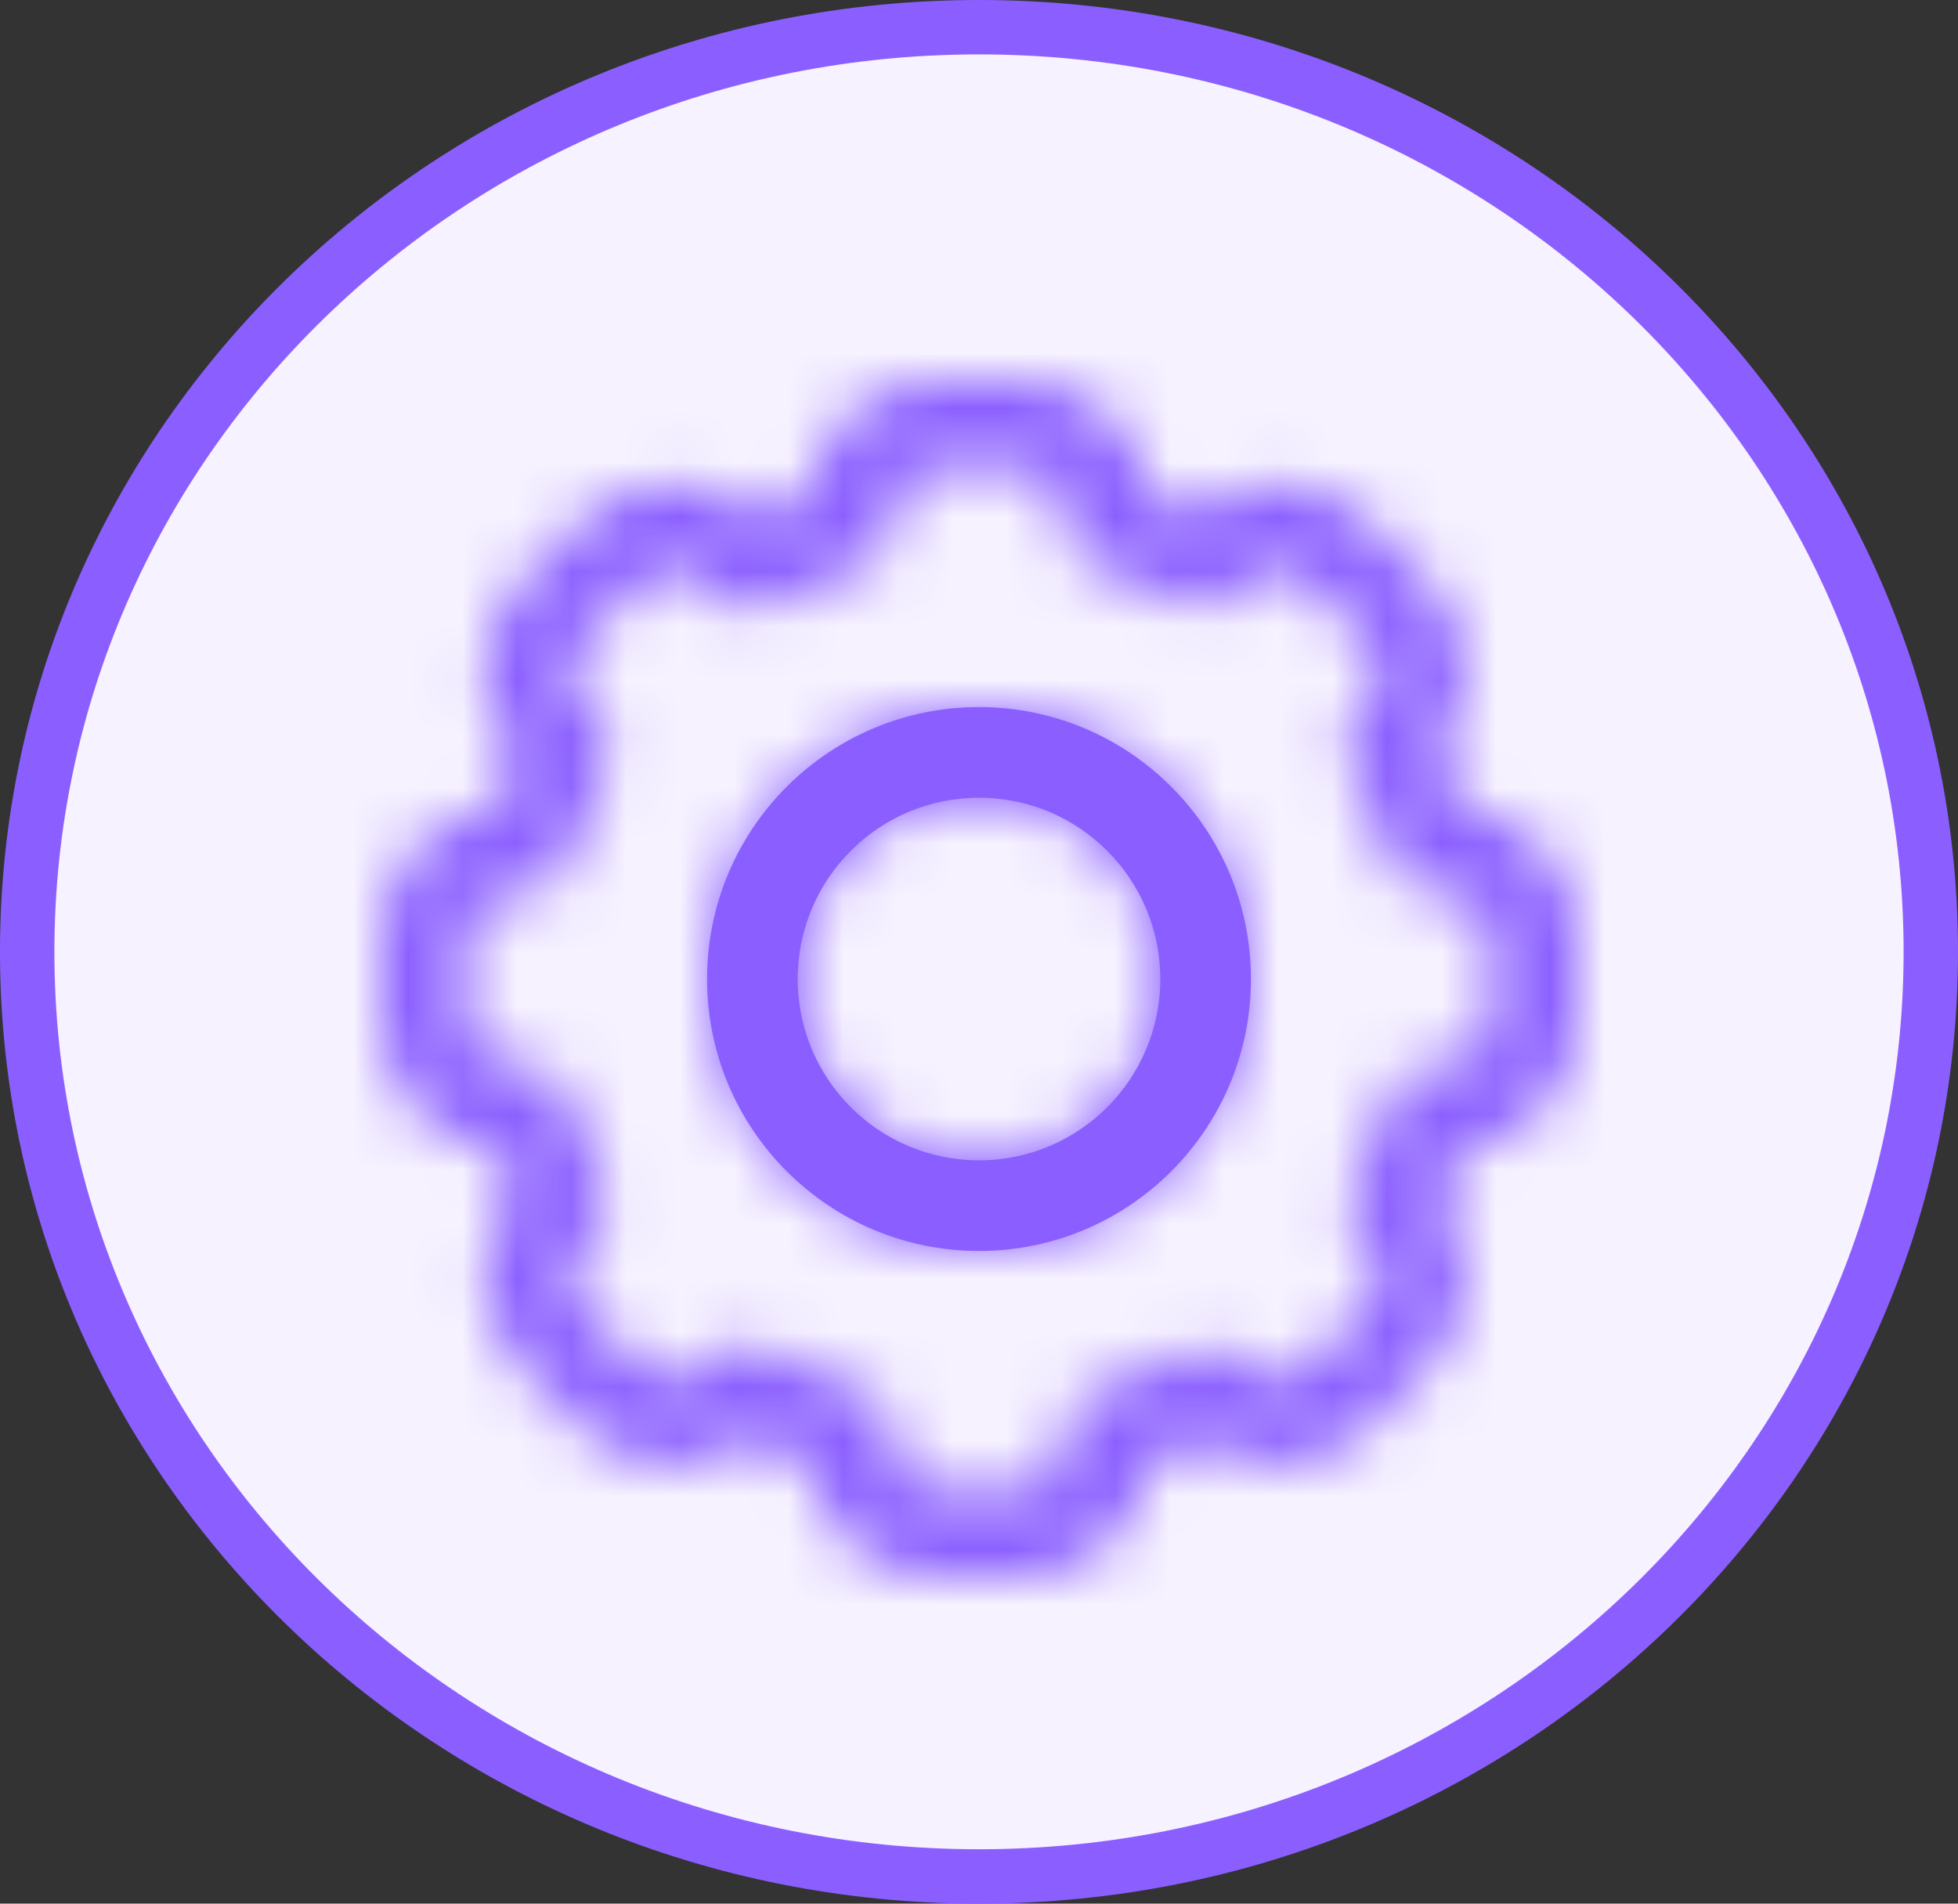 <svg width="36" height="35" viewBox="0 0 36 35" fill="none" xmlns="http://www.w3.org/2000/svg">
<rect x="0" y="0" width="36" height="35" fill="#333333" stroke="none"/>
<path d="M35.5 17.5C35.5 26.876 27.678 34.5 18 34.5C8.322 34.5 0.5 26.876 0.5 17.5C0.5 8.124 8.322 0.5 18 0.5C27.678 0.5 35.5 8.124 35.5 17.5Z" fill="#F6F2FF" stroke="#8B5FFF"/>
<mask id="path-2-inside-1_1499_39" fill="white">
<path fill-rule="evenodd" clip-rule="evenodd" d="M18 23C20.761 23 23 20.761 23 18C23 15.239 20.761 13 18 13C15.239 13 13 15.239 13 18C13 20.761 15.239 23 18 23ZM21.333 18C21.333 19.841 19.841 21.333 18 21.333C16.159 21.333 14.667 19.841 14.667 18C14.667 16.159 16.159 14.667 18 14.667C19.841 14.667 21.333 16.159 21.333 18Z"/>
</mask>
<path fill-rule="evenodd" clip-rule="evenodd" d="M18 23C20.761 23 23 20.761 23 18C23 15.239 20.761 13 18 13C15.239 13 13 15.239 13 18C13 20.761 15.239 23 18 23ZM21.333 18C21.333 19.841 19.841 21.333 18 21.333C16.159 21.333 14.667 19.841 14.667 18C14.667 16.159 16.159 14.667 18 14.667C19.841 14.667 21.333 16.159 21.333 18Z" fill="#8B5FFF"/>
<path d="M18 25.286C22.024 25.286 25.286 22.024 25.286 18H20.714C20.714 19.499 19.499 20.714 18 20.714V25.286ZM25.286 18C25.286 13.976 22.024 10.714 18 10.714V15.286C19.499 15.286 20.714 16.501 20.714 18H25.286ZM18 10.714C13.976 10.714 10.714 13.976 10.714 18H15.286C15.286 16.501 16.501 15.286 18 15.286V10.714ZM10.714 18C10.714 22.024 13.976 25.286 18 25.286V20.714C16.501 20.714 15.286 19.499 15.286 18H10.714ZM19.048 18C19.048 18.579 18.579 19.048 18 19.048V23.619C21.103 23.619 23.619 21.103 23.619 18H19.048ZM18 19.048C17.421 19.048 16.952 18.579 16.952 18H12.381C12.381 21.103 14.897 23.619 18 23.619V19.048ZM16.952 18C16.952 17.421 17.421 16.952 18 16.952V12.381C14.897 12.381 12.381 14.897 12.381 18H16.952ZM18 16.952C18.579 16.952 19.048 17.421 19.048 18H23.619C23.619 14.897 21.103 12.381 18 12.381V16.952Z" fill="#8B5FFF" mask="url(#path-2-inside-1_1499_39)"/>
<mask id="path-4-inside-2_1499_39" fill="white">
<path fill-rule="evenodd" clip-rule="evenodd" d="M7 17.214V18.785C7 20.002 7.921 21.003 9.104 21.129C9.205 21.415 9.318 21.694 9.445 21.966C8.67 22.892 8.717 24.273 9.587 25.143L10.698 26.255C11.549 27.105 12.887 27.17 13.812 26.449C14.153 26.618 14.507 26.768 14.87 26.896C14.996 28.079 15.997 29 17.214 29H18.785C20.001 29 21.002 28.079 21.129 26.896C21.459 26.78 21.781 26.646 22.093 26.496C23.015 27.166 24.313 27.086 25.144 26.255L26.255 25.143C27.087 24.312 27.167 23.014 26.497 22.092C26.647 21.78 26.781 21.459 26.897 21.129C28.079 21.002 29 20.001 29 18.785V17.214C29 15.998 28.079 14.997 26.897 14.87C26.769 14.507 26.619 14.153 26.45 13.811C27.17 12.886 27.105 11.548 26.255 10.698L25.144 9.587C24.274 8.717 22.893 8.669 21.967 9.444C21.694 9.317 21.415 9.203 21.129 9.103C21.002 7.921 20.001 7 18.785 7H17.214C15.998 7 14.996 7.921 14.87 9.104C14.549 9.217 14.236 9.347 13.932 9.492C13.006 8.668 11.587 8.699 10.699 9.587L9.588 10.698C8.7 11.586 8.668 13.006 9.493 13.931C9.347 14.236 9.217 14.549 9.104 14.87C7.921 14.996 7 15.998 7 17.214ZM19.571 9.357C19.571 8.923 19.219 8.571 18.785 8.571H17.214C16.78 8.571 16.428 8.923 16.428 9.357V9.658C16.428 10.031 16.163 10.349 15.805 10.454C15.247 10.615 14.716 10.837 14.217 11.112C13.889 11.292 13.478 11.255 13.213 10.99L12.921 10.698C12.614 10.391 12.117 10.391 11.81 10.698L10.699 11.809C10.392 12.116 10.392 12.614 10.699 12.921L10.991 13.213C11.255 13.477 11.293 13.889 11.113 14.216C10.838 14.715 10.616 15.247 10.454 15.805C10.35 16.164 10.032 16.428 9.658 16.428H9.357C8.923 16.428 8.571 16.78 8.571 17.214V18.785C8.571 19.219 8.923 19.571 9.357 19.571H9.658C10.032 19.571 10.35 19.836 10.454 20.195C10.606 20.718 10.811 21.219 11.063 21.691C11.237 22.017 11.197 22.423 10.935 22.684L10.698 22.921C10.392 23.228 10.392 23.725 10.698 24.032L11.81 25.143C12.117 25.45 12.614 25.45 12.921 25.143L13.112 24.952C13.379 24.685 13.797 24.65 14.126 24.836C14.65 25.135 15.213 25.374 15.805 25.546C16.163 25.65 16.428 25.968 16.428 26.342V26.643C16.428 27.077 16.78 27.429 17.214 27.429H18.785C19.219 27.429 19.571 27.077 19.571 26.643V26.342C19.571 25.969 19.835 25.651 20.194 25.547C20.753 25.384 21.285 25.162 21.784 24.887C22.112 24.707 22.523 24.745 22.788 25.009L22.922 25.143C23.229 25.45 23.726 25.45 24.033 25.143L25.144 24.032C25.451 23.725 25.451 23.228 25.144 22.921L25.01 22.787C24.746 22.523 24.708 22.111 24.888 21.784C25.163 21.284 25.385 20.752 25.547 20.195C25.651 19.836 25.969 19.571 26.343 19.571H26.643C27.077 19.571 27.429 19.219 27.429 18.785V17.214C27.429 16.78 27.077 16.428 26.643 16.428H26.343C25.969 16.428 25.651 16.164 25.547 15.805C25.375 15.213 25.136 14.65 24.837 14.125C24.651 13.796 24.686 13.378 24.953 13.111L25.144 12.921C25.451 12.614 25.451 12.116 25.144 11.809L24.032 10.698C23.726 10.391 23.228 10.391 22.921 10.698L22.685 10.934C22.424 11.196 22.018 11.236 21.692 11.062C21.22 10.81 20.718 10.605 20.194 10.453C19.835 10.349 19.571 10.031 19.571 9.657V9.357Z"/>
</mask>
<path d="M9.104 21.129L11.26 20.371L10.782 19.009L9.347 18.856L9.104 21.129ZM9.445 21.966L11.197 23.433L12.129 22.32L11.518 21.003L9.445 21.966ZM9.587 25.143L7.971 26.76L7.971 26.76L9.587 25.143ZM10.698 26.255L9.082 27.871L9.082 27.871L10.698 26.255ZM13.812 26.449L14.829 24.402L13.541 23.762L12.407 24.646L13.812 26.449ZM14.87 26.896L17.143 26.653L16.99 25.219L15.629 24.74L14.87 26.896ZM21.129 26.896L20.37 24.74L19.009 25.219L18.856 26.653L21.129 26.896ZM22.093 26.496L23.438 24.648L22.331 23.843L21.099 24.437L22.093 26.496ZM26.497 22.092L24.438 21.099L23.844 22.331L24.648 23.437L26.497 22.092ZM26.897 21.129L26.653 18.856L25.219 19.01L24.741 20.371L26.897 21.129ZM26.897 14.87L24.741 15.629L25.219 16.989L26.653 17.143L26.897 14.87ZM26.45 13.811L24.646 12.407L23.763 13.541L24.402 14.828L26.45 13.811ZM26.255 10.698L24.639 12.314L24.639 12.315L26.255 10.698ZM25.144 9.587L26.76 7.971L26.76 7.971L25.144 9.587ZM21.967 9.444L21.005 11.517L22.32 12.128L23.433 11.197L21.967 9.444ZM21.129 9.103L18.856 9.347L19.01 10.781L20.371 11.259L21.129 9.103ZM14.87 9.104L15.629 11.26L16.989 10.781L17.143 9.347L14.87 9.104ZM13.932 9.492L12.412 11.199L13.547 12.211L14.919 11.554L13.932 9.492ZM10.699 9.587L12.315 11.203L12.315 11.203L10.699 9.587ZM9.588 10.698L7.972 9.082L7.972 9.082L9.588 10.698ZM9.493 13.931L11.554 14.919L12.211 13.547L11.2 12.411L9.493 13.931ZM9.104 14.87L9.347 17.143L10.782 16.99L11.26 15.629L9.104 14.87ZM15.805 10.454L15.167 8.259L15.167 8.259L15.805 10.454ZM14.217 11.112L15.319 13.114L15.319 13.114L14.217 11.112ZM13.213 10.99L14.83 9.374L14.83 9.374L13.213 10.99ZM12.921 10.698L11.305 12.314L11.305 12.315L12.921 10.698ZM11.81 10.698L10.194 9.082L10.194 9.082L11.81 10.698ZM10.699 11.809L12.315 13.426L12.315 13.426L10.699 11.809ZM10.699 12.921L12.315 11.304L12.315 11.304L10.699 12.921ZM11.113 14.216L9.11 13.114L9.11 13.114L11.113 14.216ZM10.454 15.805L8.259 15.168L8.259 15.168L10.454 15.805ZM10.454 20.195L12.649 19.557L12.649 19.557L10.454 20.195ZM11.063 21.691L9.046 22.767L9.046 22.767L11.063 21.691ZM10.935 22.684L9.319 21.068L9.319 21.068L10.935 22.684ZM10.698 22.921L12.315 24.537L12.315 24.537L10.698 22.921ZM10.698 24.032L9.082 25.648L9.082 25.648L10.698 24.032ZM11.81 25.143L10.193 26.76L10.193 26.76L11.81 25.143ZM12.921 25.143L11.305 23.527L11.305 23.527L12.921 25.143ZM13.112 24.952L14.728 26.569L14.728 26.568L13.112 24.952ZM14.126 24.836L15.255 22.849L15.254 22.849L14.126 24.836ZM15.805 25.546L15.167 27.741L15.167 27.741L15.805 25.546ZM20.194 25.547L19.558 23.351L19.557 23.351L20.194 25.547ZM21.784 24.887L20.682 22.885L20.682 22.885L21.784 24.887ZM25.144 24.032L26.76 25.648L26.761 25.648L25.144 24.032ZM25.144 22.921L23.528 24.537L23.528 24.537L25.144 22.921ZM25.01 22.787L26.626 21.171L26.626 21.171L25.01 22.787ZM24.888 21.784L26.89 22.886L26.891 22.886L24.888 21.784ZM25.547 20.195L23.352 19.557L23.352 19.557L25.547 20.195ZM25.547 15.805L27.742 15.168L27.742 15.167L25.547 15.805ZM24.837 14.125L22.85 15.254L22.85 15.254L24.837 14.125ZM24.953 13.111L23.337 11.495L23.337 11.495L24.953 13.111ZM25.144 12.921L26.76 14.537L26.76 14.537L25.144 12.921ZM25.144 11.809L26.76 10.193L26.76 10.193L25.144 11.809ZM24.032 10.698L22.416 12.314L22.416 12.314L24.032 10.698ZM22.921 10.698L24.538 12.315L24.538 12.314L22.921 10.698ZM22.685 10.934L21.069 9.318L21.069 9.318L22.685 10.934ZM21.692 11.062L20.616 13.079L20.617 13.079L21.692 11.062ZM20.194 10.453L19.557 12.648L19.557 12.648L20.194 10.453ZM4.714 17.214V18.785H9.286V17.214H4.714ZM4.714 18.785C4.714 21.183 6.529 23.153 8.862 23.402L9.347 18.856C9.334 18.855 9.319 18.849 9.304 18.833C9.297 18.825 9.292 18.817 9.29 18.811C9.288 18.806 9.286 18.799 9.286 18.785H4.714ZM6.948 21.888C7.073 22.243 7.214 22.59 7.371 22.928L11.518 21.003C11.422 20.797 11.336 20.587 11.26 20.371L6.948 21.888ZM7.692 20.499C6.164 22.325 6.256 25.045 7.971 26.76L11.204 23.527C11.194 23.518 11.19 23.511 11.188 23.506C11.185 23.5 11.183 23.491 11.183 23.48C11.182 23.458 11.188 23.444 11.197 23.433L7.692 20.499ZM7.971 26.76L9.082 27.871L12.315 24.638L11.204 23.527L7.971 26.76ZM9.082 27.871C10.758 29.547 13.394 29.673 15.217 28.252L12.407 24.646C12.397 24.654 12.382 24.66 12.36 24.659C12.35 24.659 12.342 24.656 12.336 24.654C12.331 24.651 12.324 24.648 12.315 24.638L9.082 27.871ZM12.796 28.496C13.22 28.707 13.659 28.893 14.111 29.052L15.629 24.74C15.354 24.643 15.087 24.53 14.829 24.402L12.796 28.496ZM12.597 27.138C12.846 29.47 14.816 31.286 17.214 31.286V26.714C17.2 26.714 17.193 26.712 17.188 26.71C17.182 26.708 17.174 26.703 17.166 26.696C17.15 26.681 17.144 26.666 17.143 26.653L12.597 27.138ZM17.214 31.286H18.785V26.714H17.214V31.286ZM18.785 31.286C21.182 31.286 23.152 29.471 23.401 27.14L18.856 26.653C18.855 26.666 18.849 26.681 18.832 26.696C18.825 26.703 18.817 26.708 18.811 26.71C18.806 26.712 18.799 26.714 18.785 26.714V31.286ZM21.887 29.053C22.298 28.908 22.698 28.742 23.086 28.554L21.099 24.437C20.864 24.551 20.62 24.652 20.37 24.74L21.887 29.053ZM20.748 28.344C22.565 29.666 25.121 29.51 26.76 27.871L23.528 24.638C23.519 24.648 23.512 24.651 23.507 24.653C23.502 24.656 23.494 24.658 23.484 24.659C23.462 24.661 23.447 24.654 23.438 24.648L20.748 28.344ZM26.76 27.871L27.872 26.76L24.639 23.527L23.528 24.638L26.76 27.871ZM27.872 26.76C29.511 25.12 29.667 22.565 28.345 20.747L24.648 23.437C24.655 23.446 24.661 23.461 24.66 23.483C24.659 23.493 24.657 23.501 24.654 23.507C24.652 23.511 24.648 23.518 24.639 23.527L27.872 26.76ZM28.555 23.085C28.742 22.698 28.909 22.298 29.053 21.887L24.741 20.371C24.653 20.62 24.552 20.863 24.438 21.099L28.555 23.085ZM27.141 23.402C29.472 23.152 31.286 21.182 31.286 18.785H26.714C26.714 18.799 26.712 18.806 26.71 18.811C26.708 18.817 26.703 18.825 26.696 18.833C26.681 18.849 26.666 18.855 26.653 18.856L27.141 23.402ZM31.286 18.785V17.214H26.714V18.785H31.286ZM31.286 17.214C31.286 14.817 29.472 12.848 27.141 12.598L26.653 17.143C26.666 17.145 26.682 17.15 26.696 17.167C26.703 17.174 26.708 17.182 26.71 17.188C26.712 17.193 26.714 17.201 26.714 17.214H31.286ZM29.053 14.112C28.894 13.659 28.708 13.22 28.497 12.794L24.402 14.828C24.531 15.086 24.644 15.354 24.741 15.629L29.053 14.112ZM28.253 15.216C29.673 13.393 29.547 10.758 27.871 9.082L24.639 12.315C24.648 12.324 24.652 12.331 24.654 12.335C24.656 12.341 24.659 12.35 24.659 12.36C24.661 12.382 24.654 12.397 24.646 12.407L28.253 15.216ZM27.871 9.082L26.76 7.971L23.527 11.203L24.639 12.314L27.871 9.082ZM26.76 7.971C25.045 6.256 22.326 6.163 20.5 7.691L23.433 11.197C23.444 11.188 23.458 11.181 23.48 11.182C23.491 11.183 23.5 11.185 23.506 11.188C23.511 11.19 23.518 11.194 23.527 11.203L26.76 7.971ZM22.929 7.37C22.59 7.213 22.243 7.072 21.887 6.947L20.371 11.259C20.587 11.335 20.798 11.421 21.005 11.517L22.929 7.37ZM23.401 8.859C23.151 6.528 21.182 4.714 18.785 4.714V9.286C18.799 9.286 18.806 9.288 18.811 9.29C18.817 9.292 18.825 9.297 18.832 9.304C18.849 9.318 18.855 9.334 18.856 9.347L23.401 8.859ZM18.785 4.714H17.214V9.286H18.785V4.714ZM17.214 4.714C14.817 4.714 12.847 6.529 12.597 8.861L17.143 9.347C17.144 9.334 17.15 9.319 17.166 9.304C17.174 9.297 17.182 9.292 17.188 9.29C17.193 9.288 17.2 9.286 17.214 9.286V4.714ZM14.111 6.948C13.712 7.088 13.323 7.25 12.945 7.431L14.919 11.554C15.149 11.444 15.386 11.345 15.629 11.26L14.111 6.948ZM15.452 7.785C13.627 6.16 10.832 6.222 9.083 7.971L12.315 11.203C12.325 11.194 12.332 11.19 12.337 11.188C12.344 11.185 12.352 11.183 12.363 11.182C12.374 11.182 12.384 11.184 12.392 11.187C12.398 11.189 12.404 11.192 12.412 11.199L15.452 7.785ZM9.083 7.971L7.972 9.082L11.204 12.314L12.315 11.203L9.083 7.971ZM7.972 9.082C6.222 10.831 6.161 13.627 7.786 15.451L11.2 12.411C11.193 12.403 11.19 12.397 11.187 12.391C11.185 12.383 11.183 12.374 11.183 12.363C11.184 12.352 11.186 12.343 11.188 12.336C11.191 12.331 11.194 12.324 11.204 12.314L7.972 9.082ZM7.431 12.944C7.25 13.322 7.089 13.712 6.948 14.112L11.26 15.629C11.346 15.386 11.444 15.149 11.554 14.919L7.431 12.944ZM8.862 12.597C6.529 12.846 4.714 14.817 4.714 17.214H9.286C9.286 17.201 9.288 17.193 9.29 17.188C9.292 17.182 9.297 17.174 9.304 17.167C9.319 17.15 9.334 17.145 9.347 17.143L8.862 12.597ZM21.857 9.357C21.857 7.661 20.482 6.286 18.785 6.286V10.857C17.957 10.857 17.285 10.185 17.285 9.357H21.857ZM18.785 6.286H17.214V10.857H18.785V6.286ZM17.214 6.286C15.517 6.286 14.142 7.661 14.142 9.357H18.714C18.714 10.185 18.042 10.857 17.214 10.857V6.286ZM14.142 9.357V9.658H18.714V9.357H14.142ZM14.142 9.658C14.142 8.906 14.658 8.406 15.167 8.259L16.442 12.649C17.669 12.292 18.714 11.157 18.714 9.658H14.142ZM15.167 8.259C14.446 8.468 13.759 8.755 13.114 9.11L15.319 13.114C15.672 12.92 16.049 12.763 16.442 12.649L15.167 8.259ZM13.114 9.11C13.58 8.853 14.298 8.843 14.83 9.374L11.597 12.607C12.657 13.666 14.199 13.731 15.319 13.114L13.114 9.11ZM14.83 9.374L14.538 9.082L11.305 12.315L11.597 12.607L14.83 9.374ZM14.538 9.082C13.338 7.882 11.393 7.883 10.194 9.082L13.426 12.315C12.841 12.9 11.891 12.9 11.305 12.314L14.538 9.082ZM10.194 9.082L9.083 10.193L12.315 13.426L13.426 12.314L10.194 9.082ZM9.083 10.193C7.883 11.393 7.883 13.337 9.083 14.537L12.315 11.304C12.901 11.89 12.901 12.84 12.315 13.426L9.083 10.193ZM9.083 14.537L9.375 14.829L12.607 11.596L12.315 11.304L9.083 14.537ZM9.375 14.829C8.843 14.297 8.854 13.579 9.11 13.114L13.115 15.318C13.732 14.198 13.667 12.656 12.607 11.596L9.375 14.829ZM9.11 13.114C8.756 13.758 8.468 14.446 8.259 15.168L12.649 16.442C12.764 16.048 12.921 15.672 13.115 15.318L9.11 13.114ZM8.259 15.168C8.407 14.658 8.907 14.143 9.658 14.143V18.714C11.158 18.714 12.293 17.669 12.649 16.442L8.259 15.168ZM9.658 14.143H9.357V18.714H9.658V14.143ZM9.357 14.143C7.661 14.143 6.286 15.518 6.286 17.214H10.857C10.857 18.042 10.186 18.714 9.357 18.714V14.143ZM6.286 17.214V18.785H10.857V17.214H6.286ZM6.286 18.785C6.286 20.482 7.661 21.857 9.357 21.857V17.285C10.185 17.285 10.857 17.957 10.857 18.785H6.286ZM9.357 21.857H9.658V17.285H9.357V21.857ZM9.658 21.857C8.906 21.857 8.407 21.341 8.259 20.832L12.649 19.557C12.293 18.33 11.158 17.285 9.658 17.285V21.857ZM8.259 20.832C8.456 21.509 8.721 22.157 9.046 22.767L13.08 20.616C12.901 20.281 12.757 19.927 12.649 19.557L8.259 20.832ZM9.046 22.767C8.798 22.302 8.794 21.593 9.319 21.068L12.552 24.3C13.599 23.253 13.675 21.732 13.08 20.616L9.046 22.767ZM9.319 21.068L9.082 21.305L12.315 24.537L12.552 24.3L9.319 21.068ZM9.082 21.305C7.883 22.504 7.883 24.449 9.082 25.648L12.315 22.416C12.9 23.002 12.901 23.951 12.315 24.537L9.082 21.305ZM9.082 25.648L10.193 26.76L13.426 23.527L12.315 22.416L9.082 25.648ZM10.193 26.76C11.393 27.959 13.338 27.959 14.537 26.76L11.305 23.527C11.89 22.941 12.84 22.941 13.426 23.527L10.193 26.76ZM14.537 26.76L14.728 26.569L11.496 23.336L11.305 23.527L14.537 26.76ZM14.728 26.568C14.191 27.106 13.463 27.089 12.997 26.824L15.254 22.849C14.131 22.211 12.568 22.264 11.495 23.336L14.728 26.568ZM12.996 26.824C13.675 27.209 14.402 27.519 15.167 27.741L16.442 23.351C16.024 23.23 15.627 23.06 15.255 22.849L12.996 26.824ZM15.167 27.741C14.658 27.593 14.142 27.093 14.142 26.342H18.714C18.714 24.843 17.669 23.707 16.442 23.351L15.167 27.741ZM14.142 26.342V26.643H18.714V26.342H14.142ZM14.142 26.643C14.142 28.339 15.517 29.714 17.214 29.714V25.143C18.042 25.143 18.714 25.814 18.714 26.643H14.142ZM17.214 29.714H18.785V25.143H17.214V29.714ZM18.785 29.714C20.482 29.714 21.857 28.339 21.857 26.643H17.285C17.285 25.814 17.957 25.143 18.785 25.143V29.714ZM21.857 26.643V26.342H17.285V26.643H21.857ZM21.857 26.342C21.857 27.094 21.341 27.594 20.832 27.742L19.557 23.351C18.33 23.708 17.285 24.843 17.285 26.342H21.857ZM20.831 27.742C21.553 27.532 22.242 27.245 22.887 26.89L20.682 22.885C20.328 23.08 19.952 23.237 19.558 23.351L20.831 27.742ZM22.887 26.89C22.421 27.146 21.703 27.157 21.171 26.625L24.404 23.393C23.344 22.333 21.802 22.268 20.682 22.885L22.887 26.89ZM21.171 26.625L21.306 26.76L24.538 23.527L24.404 23.393L21.171 26.625ZM21.306 26.76C22.505 27.959 24.45 27.959 25.649 26.76L22.417 23.527C23.003 22.941 23.952 22.941 24.538 23.527L21.306 26.76ZM25.649 26.76L26.76 25.648L23.528 22.416L22.417 23.527L25.649 26.76ZM26.761 25.648C27.96 24.449 27.96 22.504 26.76 21.305L23.528 24.537C22.942 23.951 22.942 23.002 23.528 22.416L26.761 25.648ZM26.76 21.305L26.626 21.171L23.394 24.403L23.528 24.537L26.76 21.305ZM26.626 21.171C27.158 21.702 27.147 22.42 26.89 22.886L22.886 20.681C22.269 21.801 22.334 23.343 23.394 24.403L26.626 21.171ZM26.891 22.886C27.245 22.241 27.533 21.553 27.742 20.832L23.352 19.557C23.238 19.951 23.081 20.328 22.886 20.681L26.891 22.886ZM27.742 20.832C27.594 21.341 27.095 21.857 26.343 21.857V17.285C24.844 17.285 23.708 18.33 23.352 19.557L27.742 20.832ZM26.343 21.857H26.643V17.285H26.343V21.857ZM26.643 21.857C28.339 21.857 29.714 20.482 29.714 18.785H25.143C25.143 17.957 25.814 17.285 26.643 17.285V21.857ZM29.714 18.785V17.214H25.143V18.785H29.714ZM29.714 17.214C29.714 15.518 28.339 14.143 26.643 14.143V18.714C25.814 18.714 25.143 18.042 25.143 17.214H29.714ZM26.643 14.143H26.343V18.714H26.643V14.143ZM26.343 14.143C27.094 14.143 27.594 14.658 27.742 15.168L23.352 16.442C23.708 17.669 24.844 18.714 26.343 18.714V14.143ZM27.742 15.167C27.52 14.402 27.21 13.674 26.825 12.996L22.85 15.254C23.061 15.626 23.231 16.024 23.352 16.442L27.742 15.167ZM26.825 12.996C27.09 13.462 27.107 14.19 26.569 14.727L23.337 11.495C22.265 12.567 22.211 14.13 22.85 15.254L26.825 12.996ZM26.569 14.727L26.76 14.537L23.527 11.304L23.337 11.495L26.569 14.727ZM26.76 14.537C27.959 13.337 27.959 11.393 26.76 10.193L23.527 13.426C22.942 12.84 22.942 11.89 23.527 11.304L26.76 14.537ZM26.76 10.193L25.649 9.082L22.416 12.314L23.527 13.426L26.76 10.193ZM25.649 9.082C24.449 7.882 22.505 7.882 21.305 9.082L24.538 12.314C23.952 12.9 23.002 12.9 22.416 12.314L25.649 9.082ZM21.305 9.082L21.069 9.318L24.301 12.551L24.538 12.315L21.305 9.082ZM21.069 9.318C21.594 8.793 22.303 8.797 22.767 9.045L20.617 13.079C21.733 13.674 23.254 13.598 24.301 12.551L21.069 9.318ZM22.767 9.045C22.157 8.72 21.509 8.454 20.831 8.258L19.557 12.648C19.927 12.755 20.282 12.9 20.616 13.079L22.767 9.045ZM20.831 8.258C21.341 8.406 21.857 8.905 21.857 9.657H17.285C17.285 11.156 18.33 12.292 19.557 12.648L20.831 8.258ZM21.857 9.657V9.357H17.285V9.657H21.857Z" fill="#8B5FFF" mask="url(#path-4-inside-2_1499_39)"/>
</svg>
